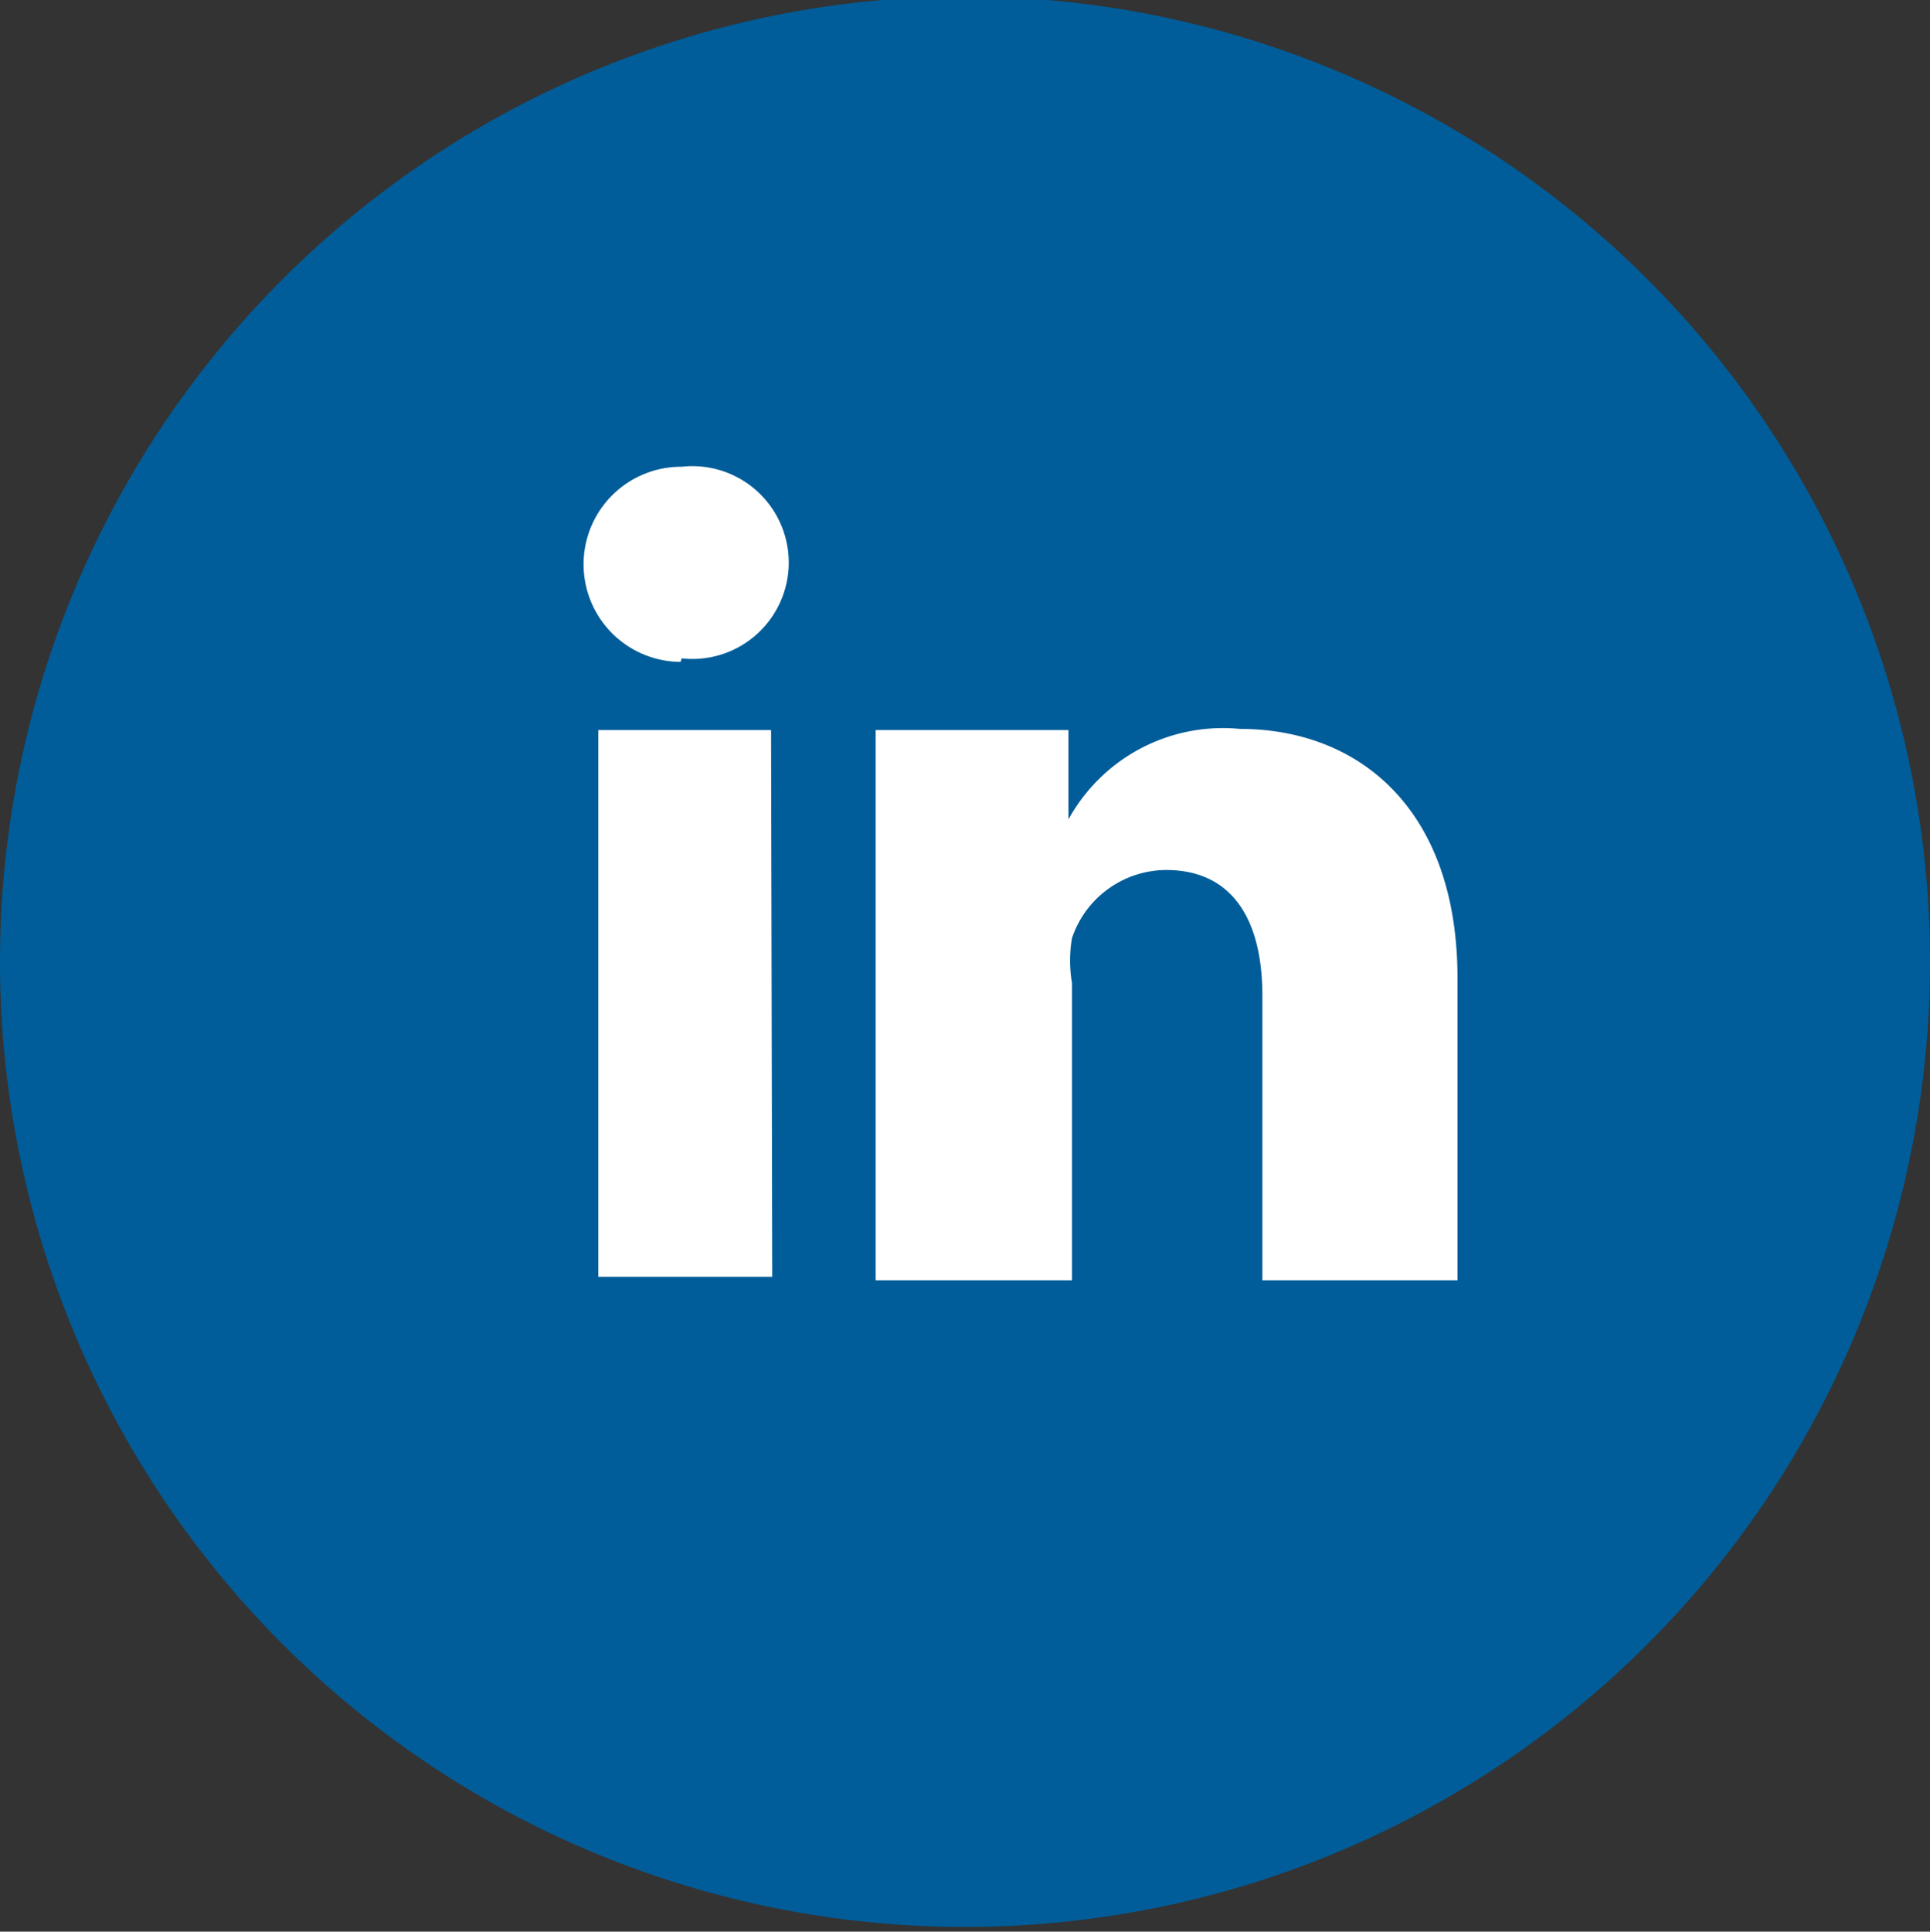 <svg id="Layer_1" data-name="Layer 1" xmlns="http://www.w3.org/2000/svg" viewBox="0 0 16.42 16.43"><rect x="0" y="0" width="16.42" height="16.43" fill="#333333" stroke="none"/><defs><style>.cls-1{fill:#fff;}.cls-2{fill:#005d99;}</style></defs><title>linked_301</title><path class="cls-1" d="M9.6,8.43,7.31,9.76a.27.27,0,0,1-.38,0,.29.29,0,0,1-.06-.22V6.85c0-.28.2-.39.44-.25l2.3,1.32a.27.27,0,0,1,.17.34.29.29,0,0,1-.17.17m2.84-1.81a1.2,1.2,0,0,0-1.21-1.19H5.42a1.19,1.19,0,0,0-1.2,1.18h0q-.06.78-.06,1.56t.06,1.56a1.19,1.19,0,0,0,1.19,1.19h0Q6.85,11,8.33,11t2.91-.06a1.2,1.2,0,0,0,1.21-1.19h0c0-.52.05-1,.05-1.56s0-1-.05-1.56" transform="translate(0 -0.03)"/><path class="cls-2" d="M16.42,8.25A8.21,8.21,0,1,1,8.21,0a8.21,8.21,0,0,1,8.21,8.22" transform="translate(0 -0.03)"/><path class="cls-1" d="M12.4,10.92H10.74V8.5c0-.64-.25-1.07-.82-1.07a.85.85,0,0,0-.8.58,1.13,1.13,0,0,0,0,.38v2.53H7.45s0-4.29,0-4.68H9.09V7a1.5,1.5,0,0,1,1.46-.77c1,0,1.85.67,1.85,2.12ZM5.79,5.66h0A.82.82,0,1,1,5.8,4a.82.82,0,1,1,0,1.63m.77,5.26H5.09V6.24H6.56Z" transform="translate(0 -0.03)"/></svg>